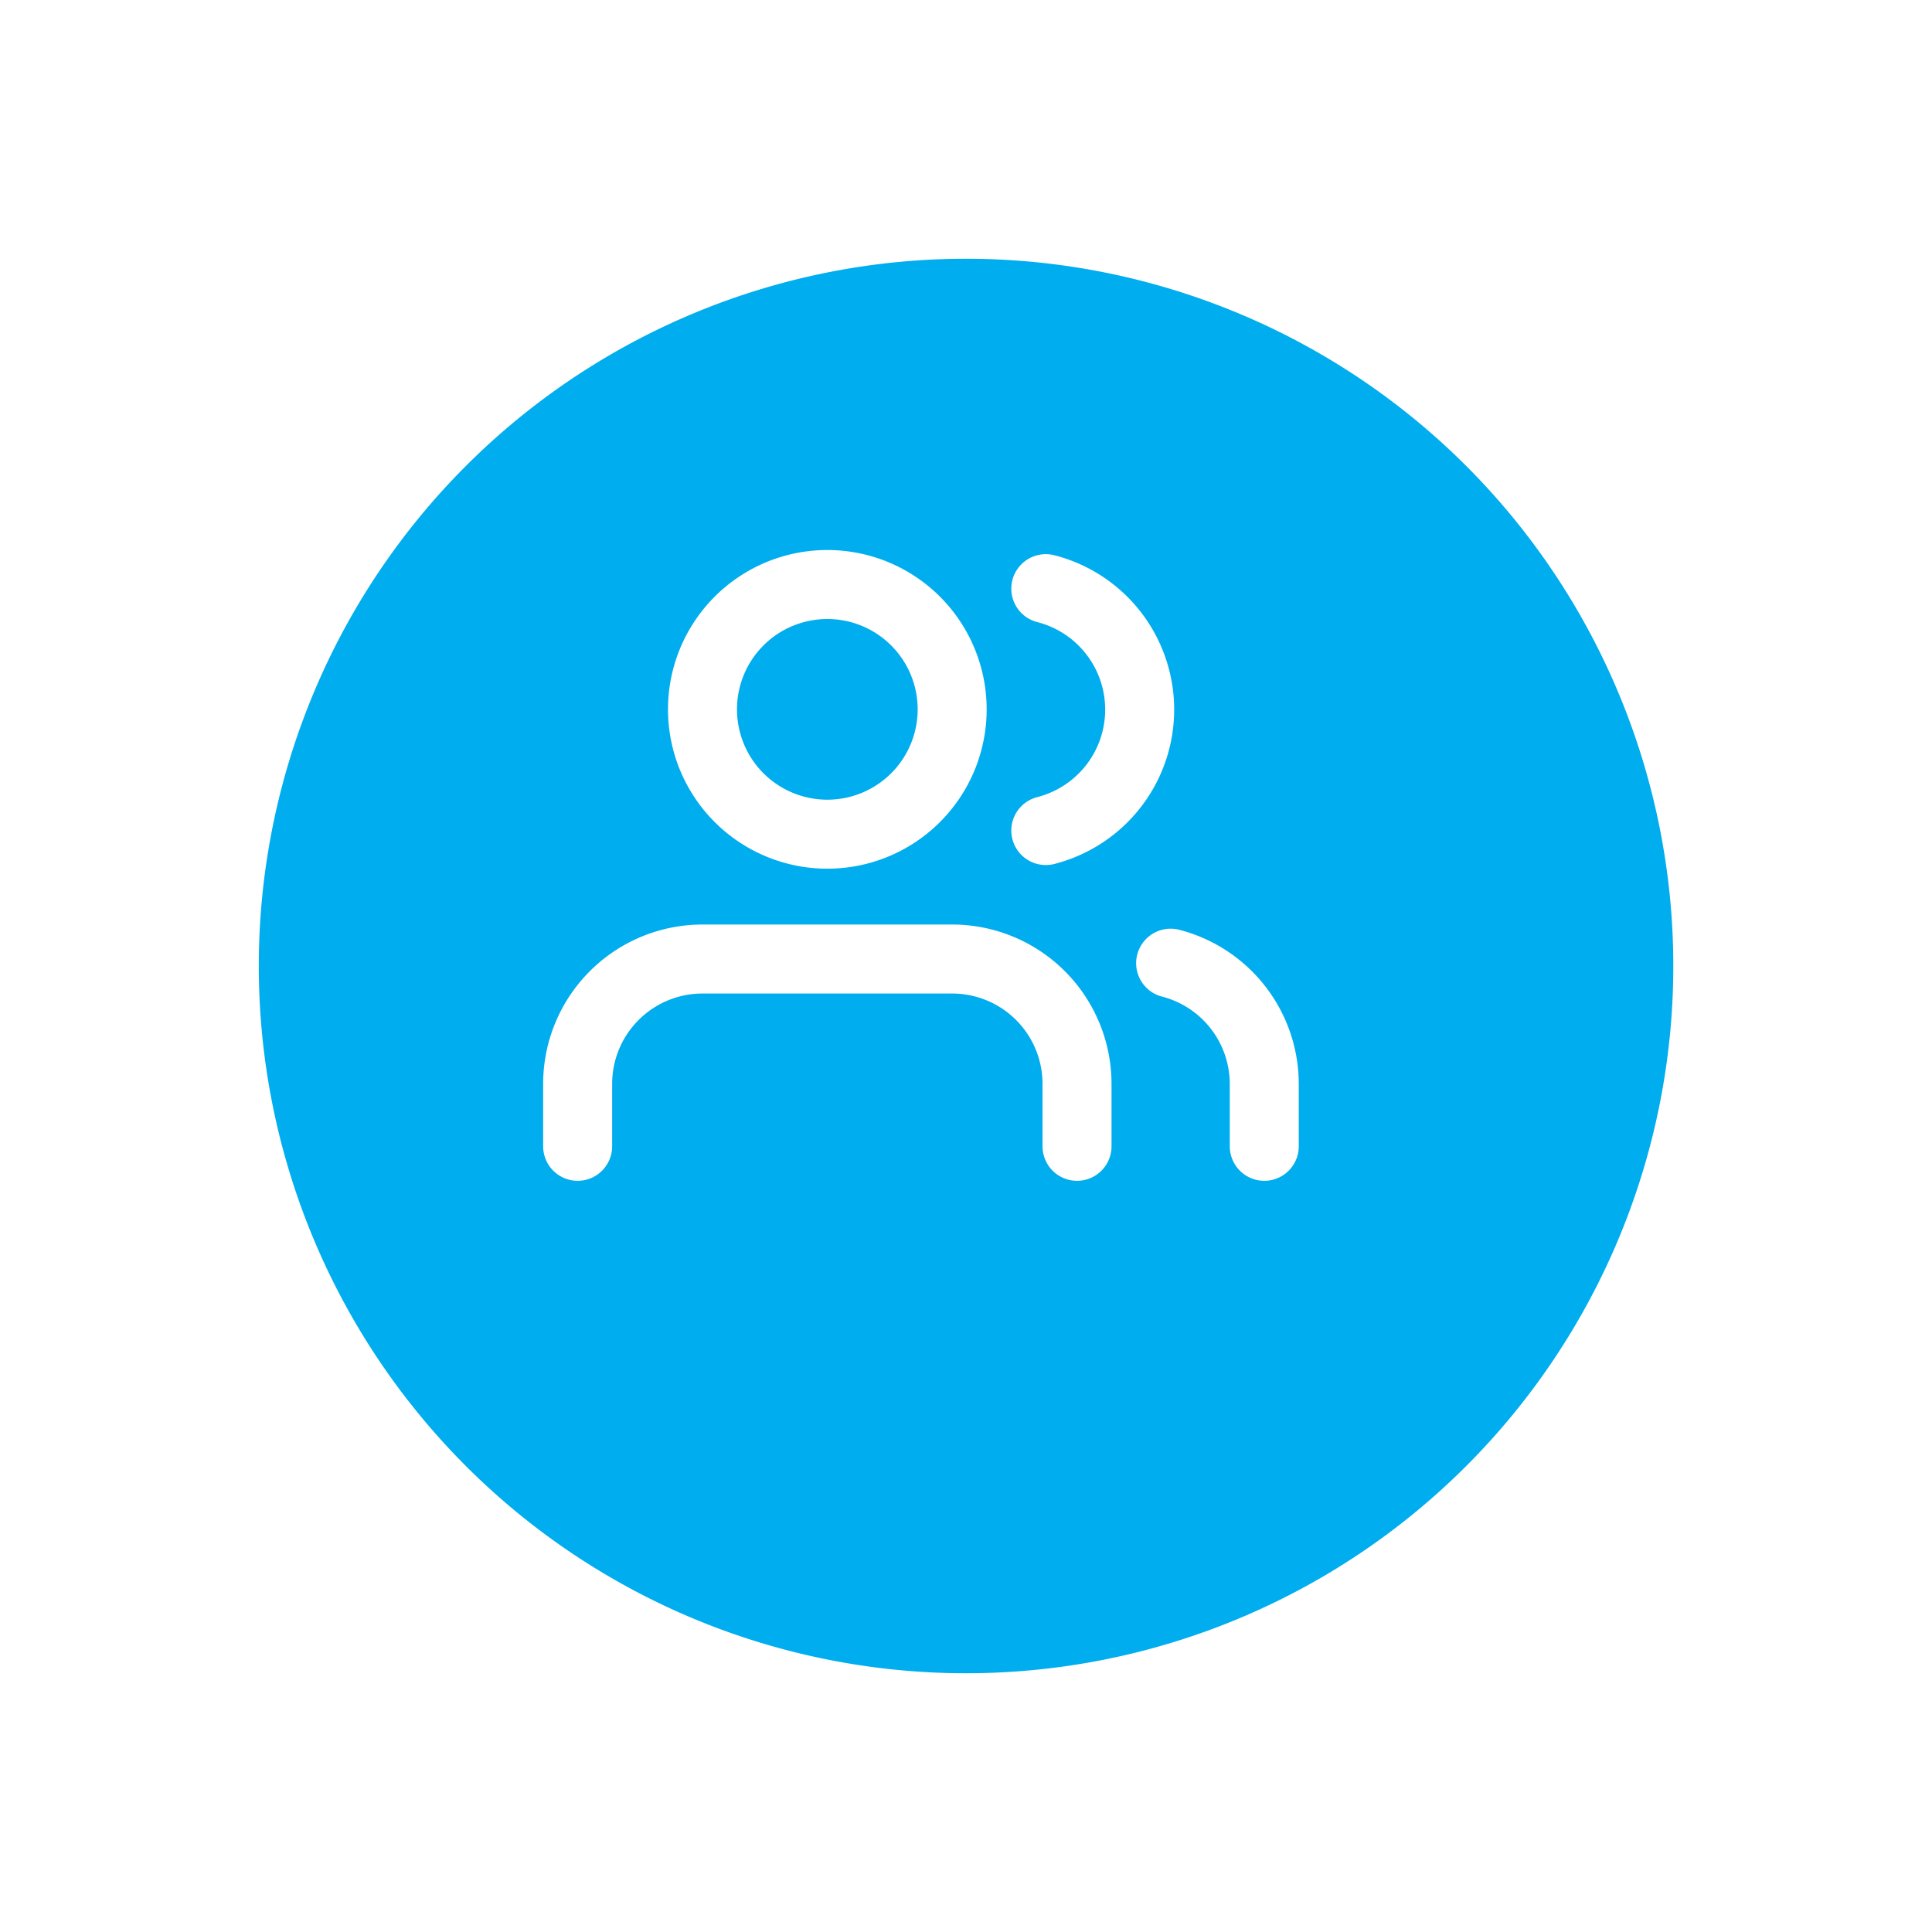 <svg xmlns="http://www.w3.org/2000/svg" xmlns:xlink="http://www.w3.org/1999/xlink" width="112" height="112" viewBox="0 0 112 112">
  <defs>
    <filter id="Path_31348" x="0" y="0" width="112" height="112" filterUnits="userSpaceOnUse">
      <feOffset dx="3" dy="6" input="SourceAlpha"/>
      <feGaussianBlur stdDeviation="5" result="blur"/>
      <feFlood flood-color="#003763" flood-opacity="0.251"/>
      <feComposite operator="in" in2="blur"/>
      <feComposite in="SourceGraphic"/>
    </filter>
  </defs>
  <g id="Group_19144" data-name="Group 19144" transform="translate(-1079.727 -337)">
    <g transform="matrix(1, 0, 0, 1, 1079.73, 337)" filter="url(#Path_31348)">
      <path id="Path_31348-2" data-name="Path 31348" d="M41,0A41,41,0,1,1,0,41,41,41,0,0,1,41,0Z" transform="translate(12 9)" fill="#00adee"/>
    </g>
    <g id="Group_137" data-name="Group 137" transform="translate(1102.307 360.548)">
      <g id="Icon_feather-users" data-name="Icon feather-users">
        <g id="spacer" fill="rgba(255,255,255,0)" stroke="rgba(0,0,0,0)" stroke-width="1">
          <rect width="61.619" height="53.242" stroke="none"/>
          <rect x="0.5" y="0.5" width="60.619" height="52.242" fill="none"/>
        </g>
        <g id="Icon_feather-users-2" data-name="Icon feather-users" transform="translate(10.907 10.337)">
          <path id="Path_427" data-name="Path 427" d="M30.449,33.356V29.737A7.237,7.237,0,0,0,23.211,22.5H8.737A7.237,7.237,0,0,0,1.5,29.737v3.619" transform="translate(-1.5 -0.789)" fill="none" stroke="#fff" stroke-linecap="round" stroke-linejoin="round" stroke-width="4"/>
          <path id="Path_428" data-name="Path 428" d="M21.974,11.737A7.237,7.237,0,1,1,14.737,4.5,7.237,7.237,0,0,1,21.974,11.737Z" transform="translate(-0.263 -4.5)" fill="none" stroke="#fff" stroke-linecap="round" stroke-linejoin="round" stroke-width="4"/>
          <path id="Path_429" data-name="Path 429" d="M35.428,33.315V29.7A7.237,7.237,0,0,0,30,22.7" transform="translate(4.376 -0.748)" fill="none" stroke="#fff" stroke-linecap="round" stroke-linejoin="round" stroke-width="4"/>
          <path id="Path_430" data-name="Path 430" d="M24,4.7a7.237,7.237,0,0,1,0,14.022" transform="translate(3.139 -4.46)" fill="none" stroke="#fff" stroke-linecap="round" stroke-linejoin="round" stroke-width="4"/>
        </g>
      </g>
    </g>
  </g>
</svg>
